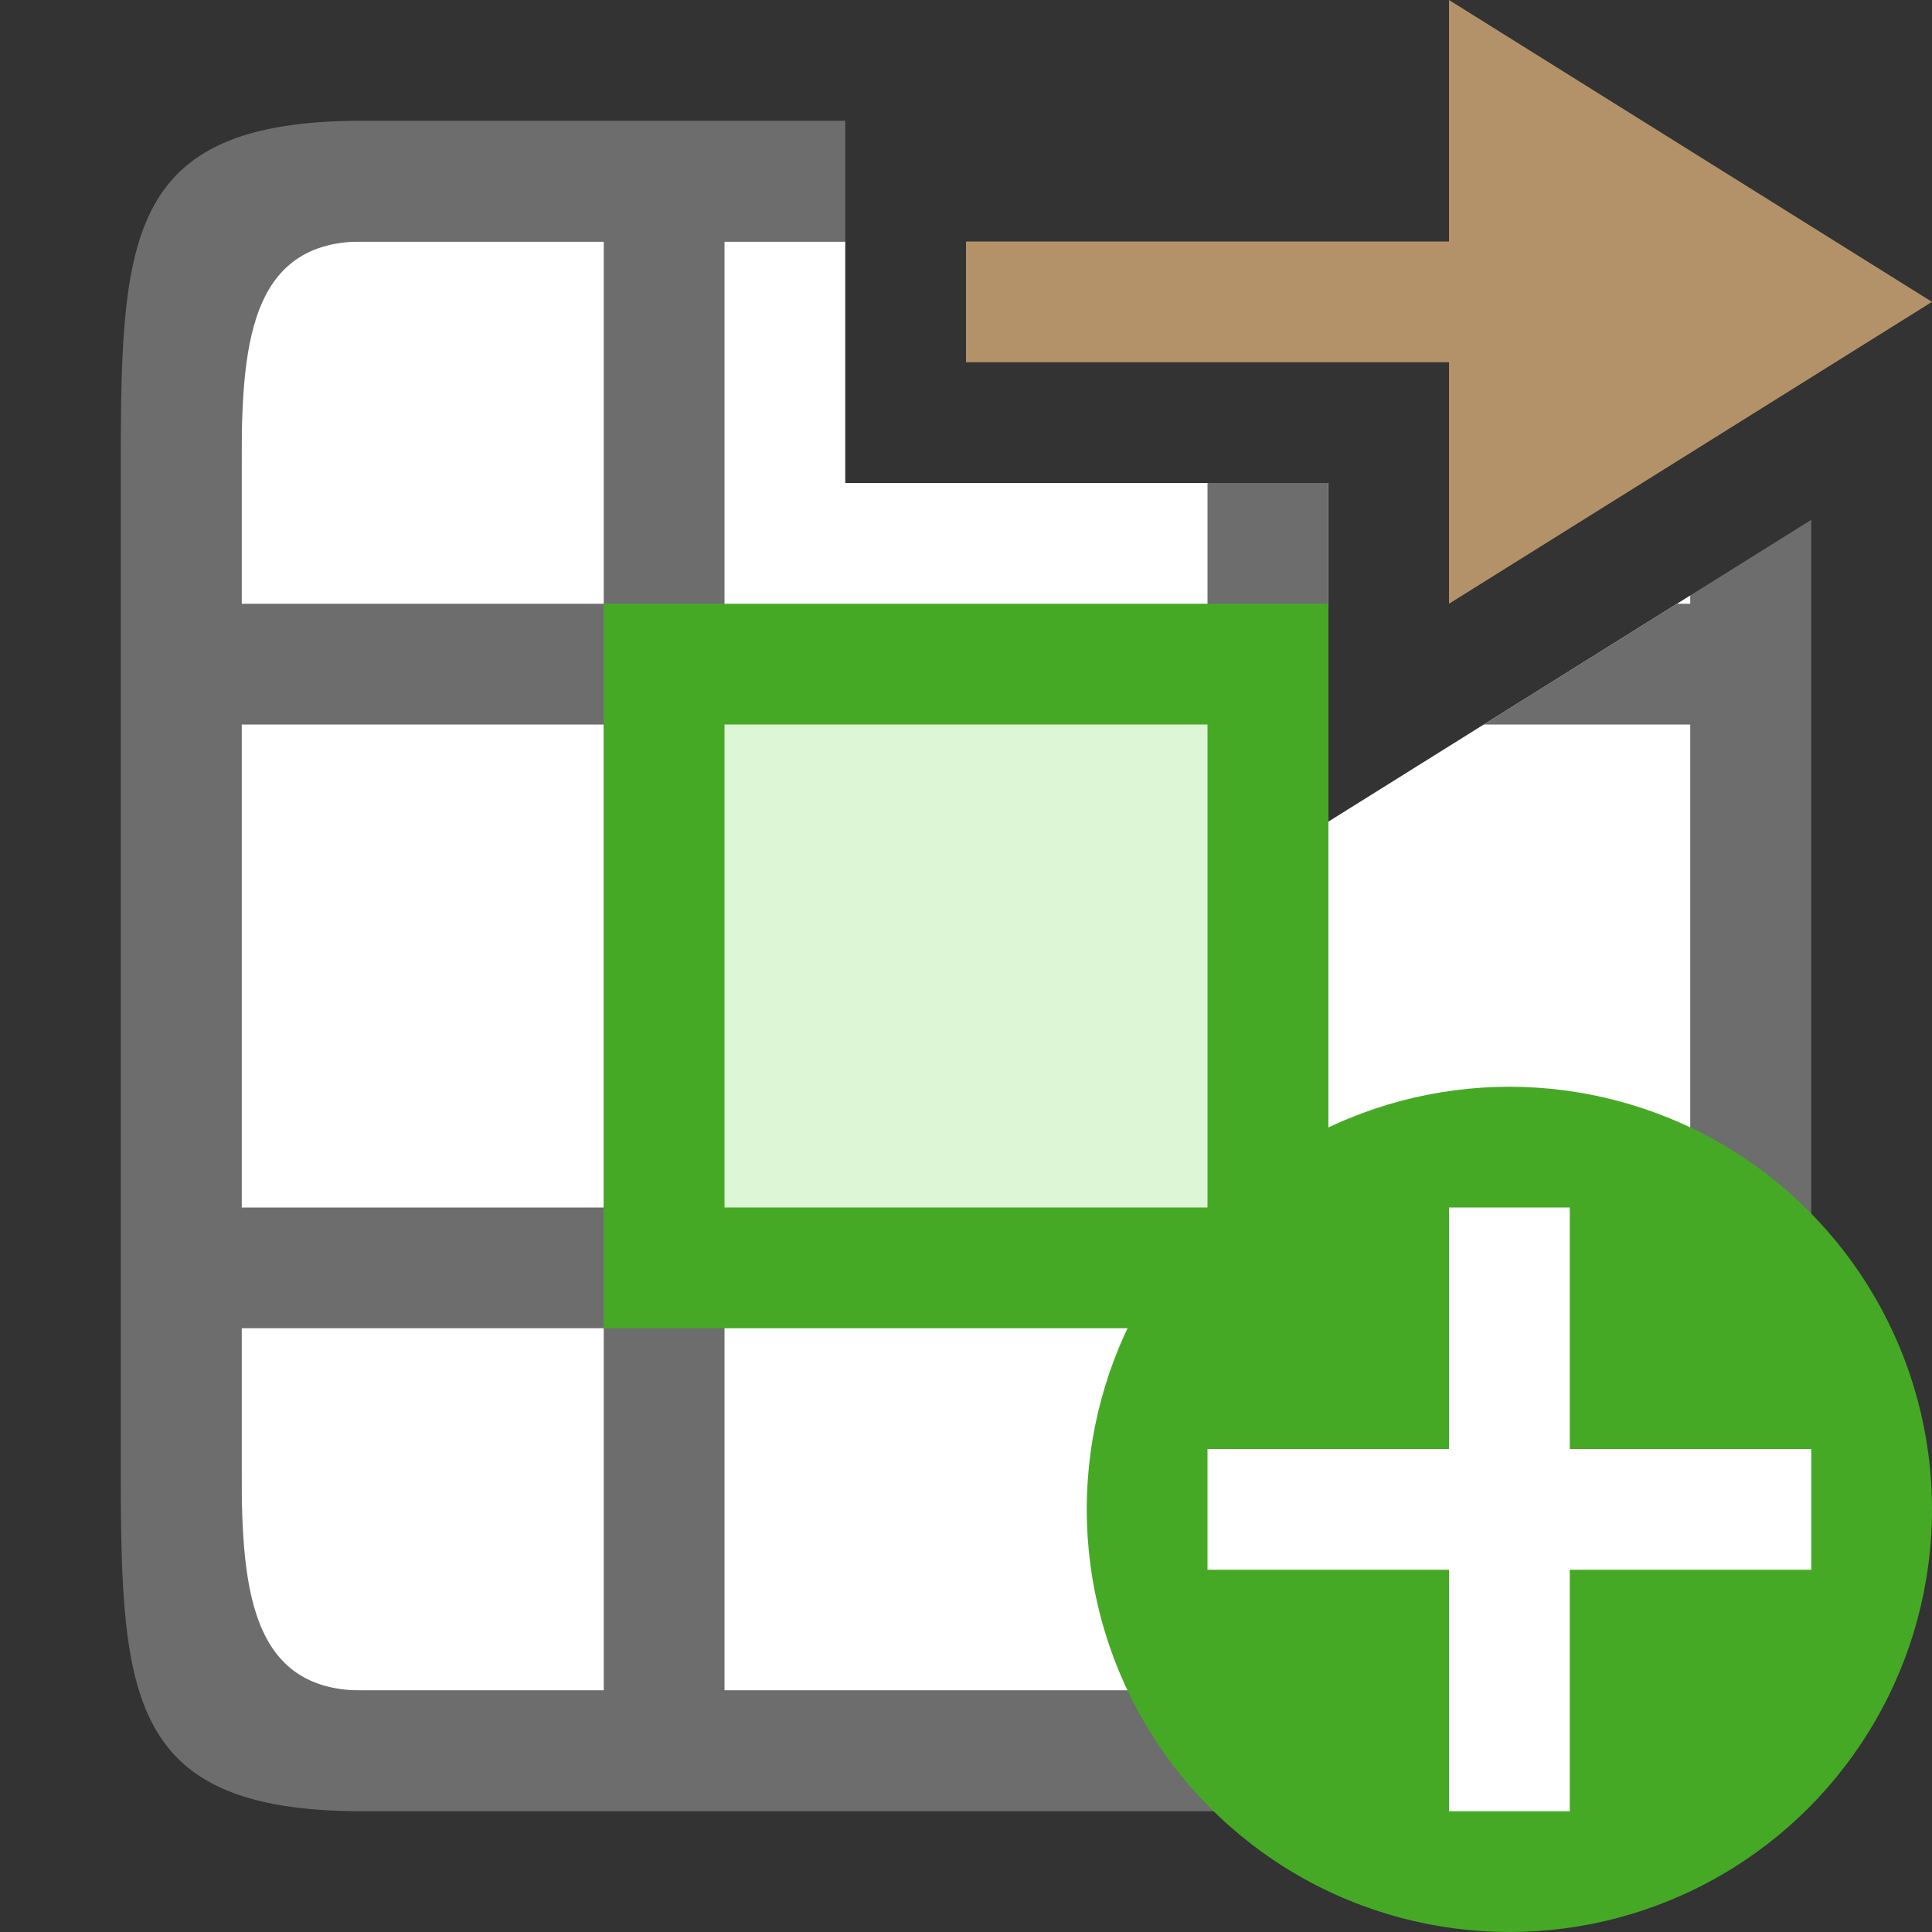 <svg xmlns="http://www.w3.org/2000/svg" viewBox="0 0 16 16"><rect x="0" y="0" width="16" height="16" fill="#333333" stroke="none"/><path style="fill:#fff;fill-opacity:1;stroke:none;stroke-width:2;stroke-linecap:round;stroke-linejoin:round;stroke-miterlimit:4;stroke-dasharray:none;stroke-opacity:1" d="M2 2v12h12V4.93l-3 1.875V4H7V2H2z"/><path style="fill:#6d6d6d;fill-opacity:1" d="M3 1C1 1 1 2 1 4v8c0 2 0 3 2 3h10c2 0 2-1 2-3V4.305l-1 .625V5h-.113l-1.6 1H14v4h-3V4h-1v10H6V2h1V1H3zm0 1h2v3H2V4c0-1 0-2 1-2zM2 6h3v4H2V6zm0 5h3v3H3c-1 0-1-1-1-2v-1zm9 0h3v1c0 1 0 2-1 2h-2v-3z"/><path style="fill:#46a926;fill-opacity:1;fill-rule:evenodd;stroke:none;stroke-width:2;stroke-linecap:round;stroke-linejoin:round" transform="rotate(90)" d="M5-11h6v6H5z"/><path style="fill:#ddf6d5;fill-opacity:1;fill-rule:evenodd;stroke:none;stroke-width:1.142;stroke-linecap:round;stroke-linejoin:round" transform="rotate(90)" d="M6-10h4v4H6z"/><circle style="opacity:1;vector-effect:none;fill:#46a926;fill-opacity:1;stroke:none;stroke-width:3.5;stroke-linecap:butt;stroke-linejoin:round;stroke-miterlimit:4;stroke-dasharray:none;stroke-dashoffset:0;stroke-opacity:1" cy="12.5" cx="12.5" r="3.5"/><path overflow="visible" font-weight="400" style="color:#000;font-weight:400;line-height:normal;font-family:sans-serif;text-indent:0;text-align:start;text-decoration:none;text-decoration-line:none;text-decoration-style:solid;text-decoration-color:#000;text-transform:none;white-space:normal;overflow:visible;isolation:auto;mix-blend-mode:normal;fill:#fff;fill-opacity:1;marker:none" d="M12 10v2h-2v1h2v2h1v-2h2v-1h-2v-2z"/><path d="M16 2.5 12 0v2H8v1h4v2z" style="fill:#B39169;fill-opacity:1;stroke:none;stroke-width:1px;stroke-linecap:butt;stroke-linejoin:miter;stroke-opacity:1"/></svg>